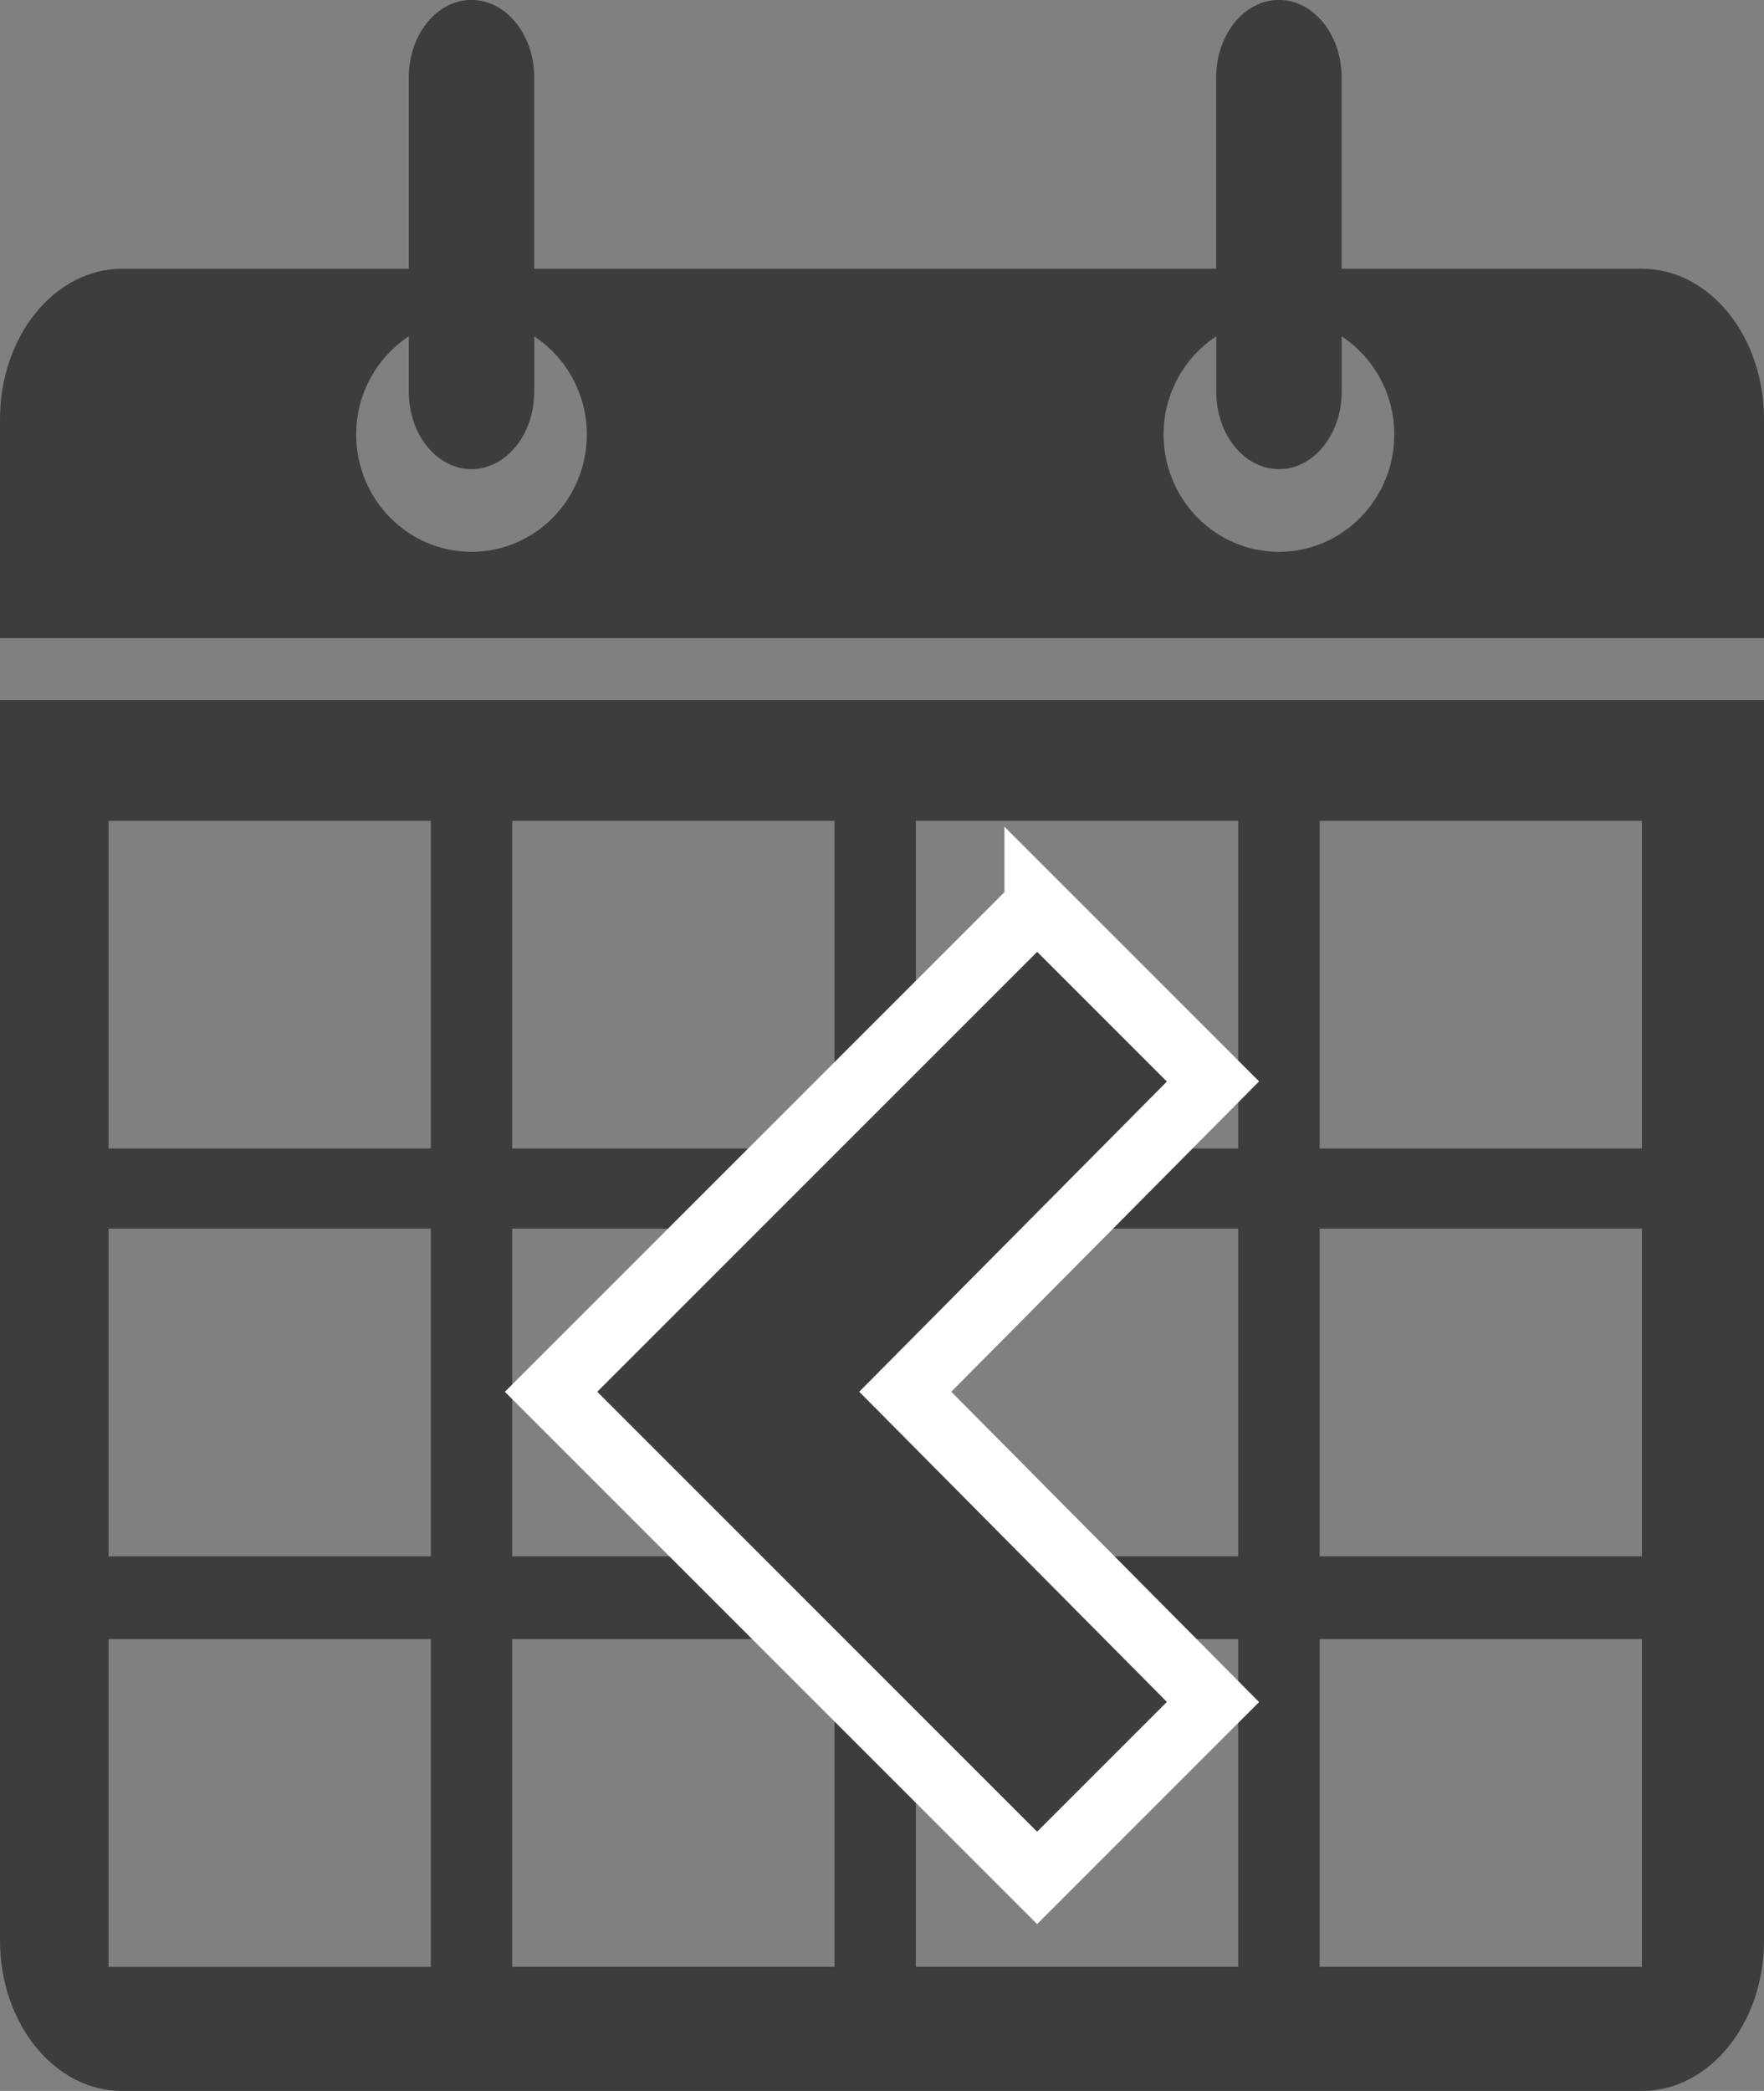 <?xml version="1.0" encoding="UTF-8" standalone="no"?>
<svg xmlns="http://www.w3.org/2000/svg" version="1.1" width="27" height="32">
<rect width="100%" height="100%" fill="#808080" stroke="none"/>
<path id="calendar" style="fill:#3d3d3d;stroke:none" d="m 0,10.715 0,18.984 c 0,1.271 0.837,2.301 1.869,2.301 l 23.262,0 c 1.032,0 1.869,-1.03 1.869,-2.301 l 0,-18.984 -27,0 z m 6.594,19.385 -4.933,0 0,-5.015 4.933,0 0,5.015 z m 0,-6.282 -4.933,0 0,-5.015 4.933,0 0,5.015 z m 0,-6.241 -4.933,0 0,-5.015 4.933,0 0,5.015 z m 6.179,12.523 -4.933,0 0,-5.015 4.933,0 0,5.015 z m 0,-6.282 -4.933,0 0,-5.015 4.933,0 0,5.015 z m 0,-6.241 -4.933,0 0,-5.015 4.933,0 0,5.015 z m 6.179,12.523 -4.934,0 0,-5.015 4.934,0 0,5.015 z m 0,-6.282 -4.934,0 0,-5.015 4.934,0 0,5.015 z m 0,-6.241 -4.934,0 0,-5.015 4.934,0 0,5.015 z m 6.179,12.523 -4.932,0 0,-5.015 4.932,0 0,5.015 z m 0,-6.282 -4.932,0 0,-5.015 4.932,0 0,5.015 z m 0,-6.241 -4.932,0 0,-5.015 4.932,0 0,5.015 z m 0,-13.464 -4.596,0 0,-2.928 c 0,-0.654 -0.429,-1.186 -0.96,-1.186 -0.531,0 -0.96,0.531 -0.96,1.186 l 0,2.928 -10.438,0 0,-2.928 c 0,-0.654 -0.43,-1.186 -0.96,-1.186 -0.53,0 -0.96,0.531 -0.96,1.186 l 0,2.928 -4.388,0 C 0.837,4.114 0,5.143 0,6.414 l 0,3.351 27,0 0,-3.351 c 0,-1.271 -0.836,-2.301 -1.869,-2.301 z M 7.217,8.445 c -0.975,0 -1.765,-0.804 -1.765,-1.795 0,-0.63 0.321,-1.183 0.805,-1.503 l 0,0.848 c 0,0.654 0.43,1.185 0.96,1.185 0.53,0 0.96,-0.531 0.96,-1.185 l 0,-0.847 c 0.484,0.32 0.805,0.872 0.805,1.502 0,0.991 -0.79,1.795 -1.765,1.795 z m 12.358,0 c -0.975,0 -1.765,-0.804 -1.765,-1.795 0,-0.63 0.321,-1.183 0.806,-1.503 l 0,0.848 c 0,0.654 0.429,1.185 0.96,1.185 0.531,0 0.96,-0.531 0.96,-1.185 l 0,-0.847 c 0.484,0.32 0.805,0.872 0.805,1.502 -3.1e-4,0.991 -0.791,1.795 -1.765,1.795 z" />
<path id="arrow" style="fill:#3d3d3d;stroke:#ffffff" d="M 15.874,13.861 8.435,21.3 15.874,28.739 l 2.692,-2.692 -4.71,-4.748 4.71,-4.748 -2.692,-2.692 z" /></svg>


